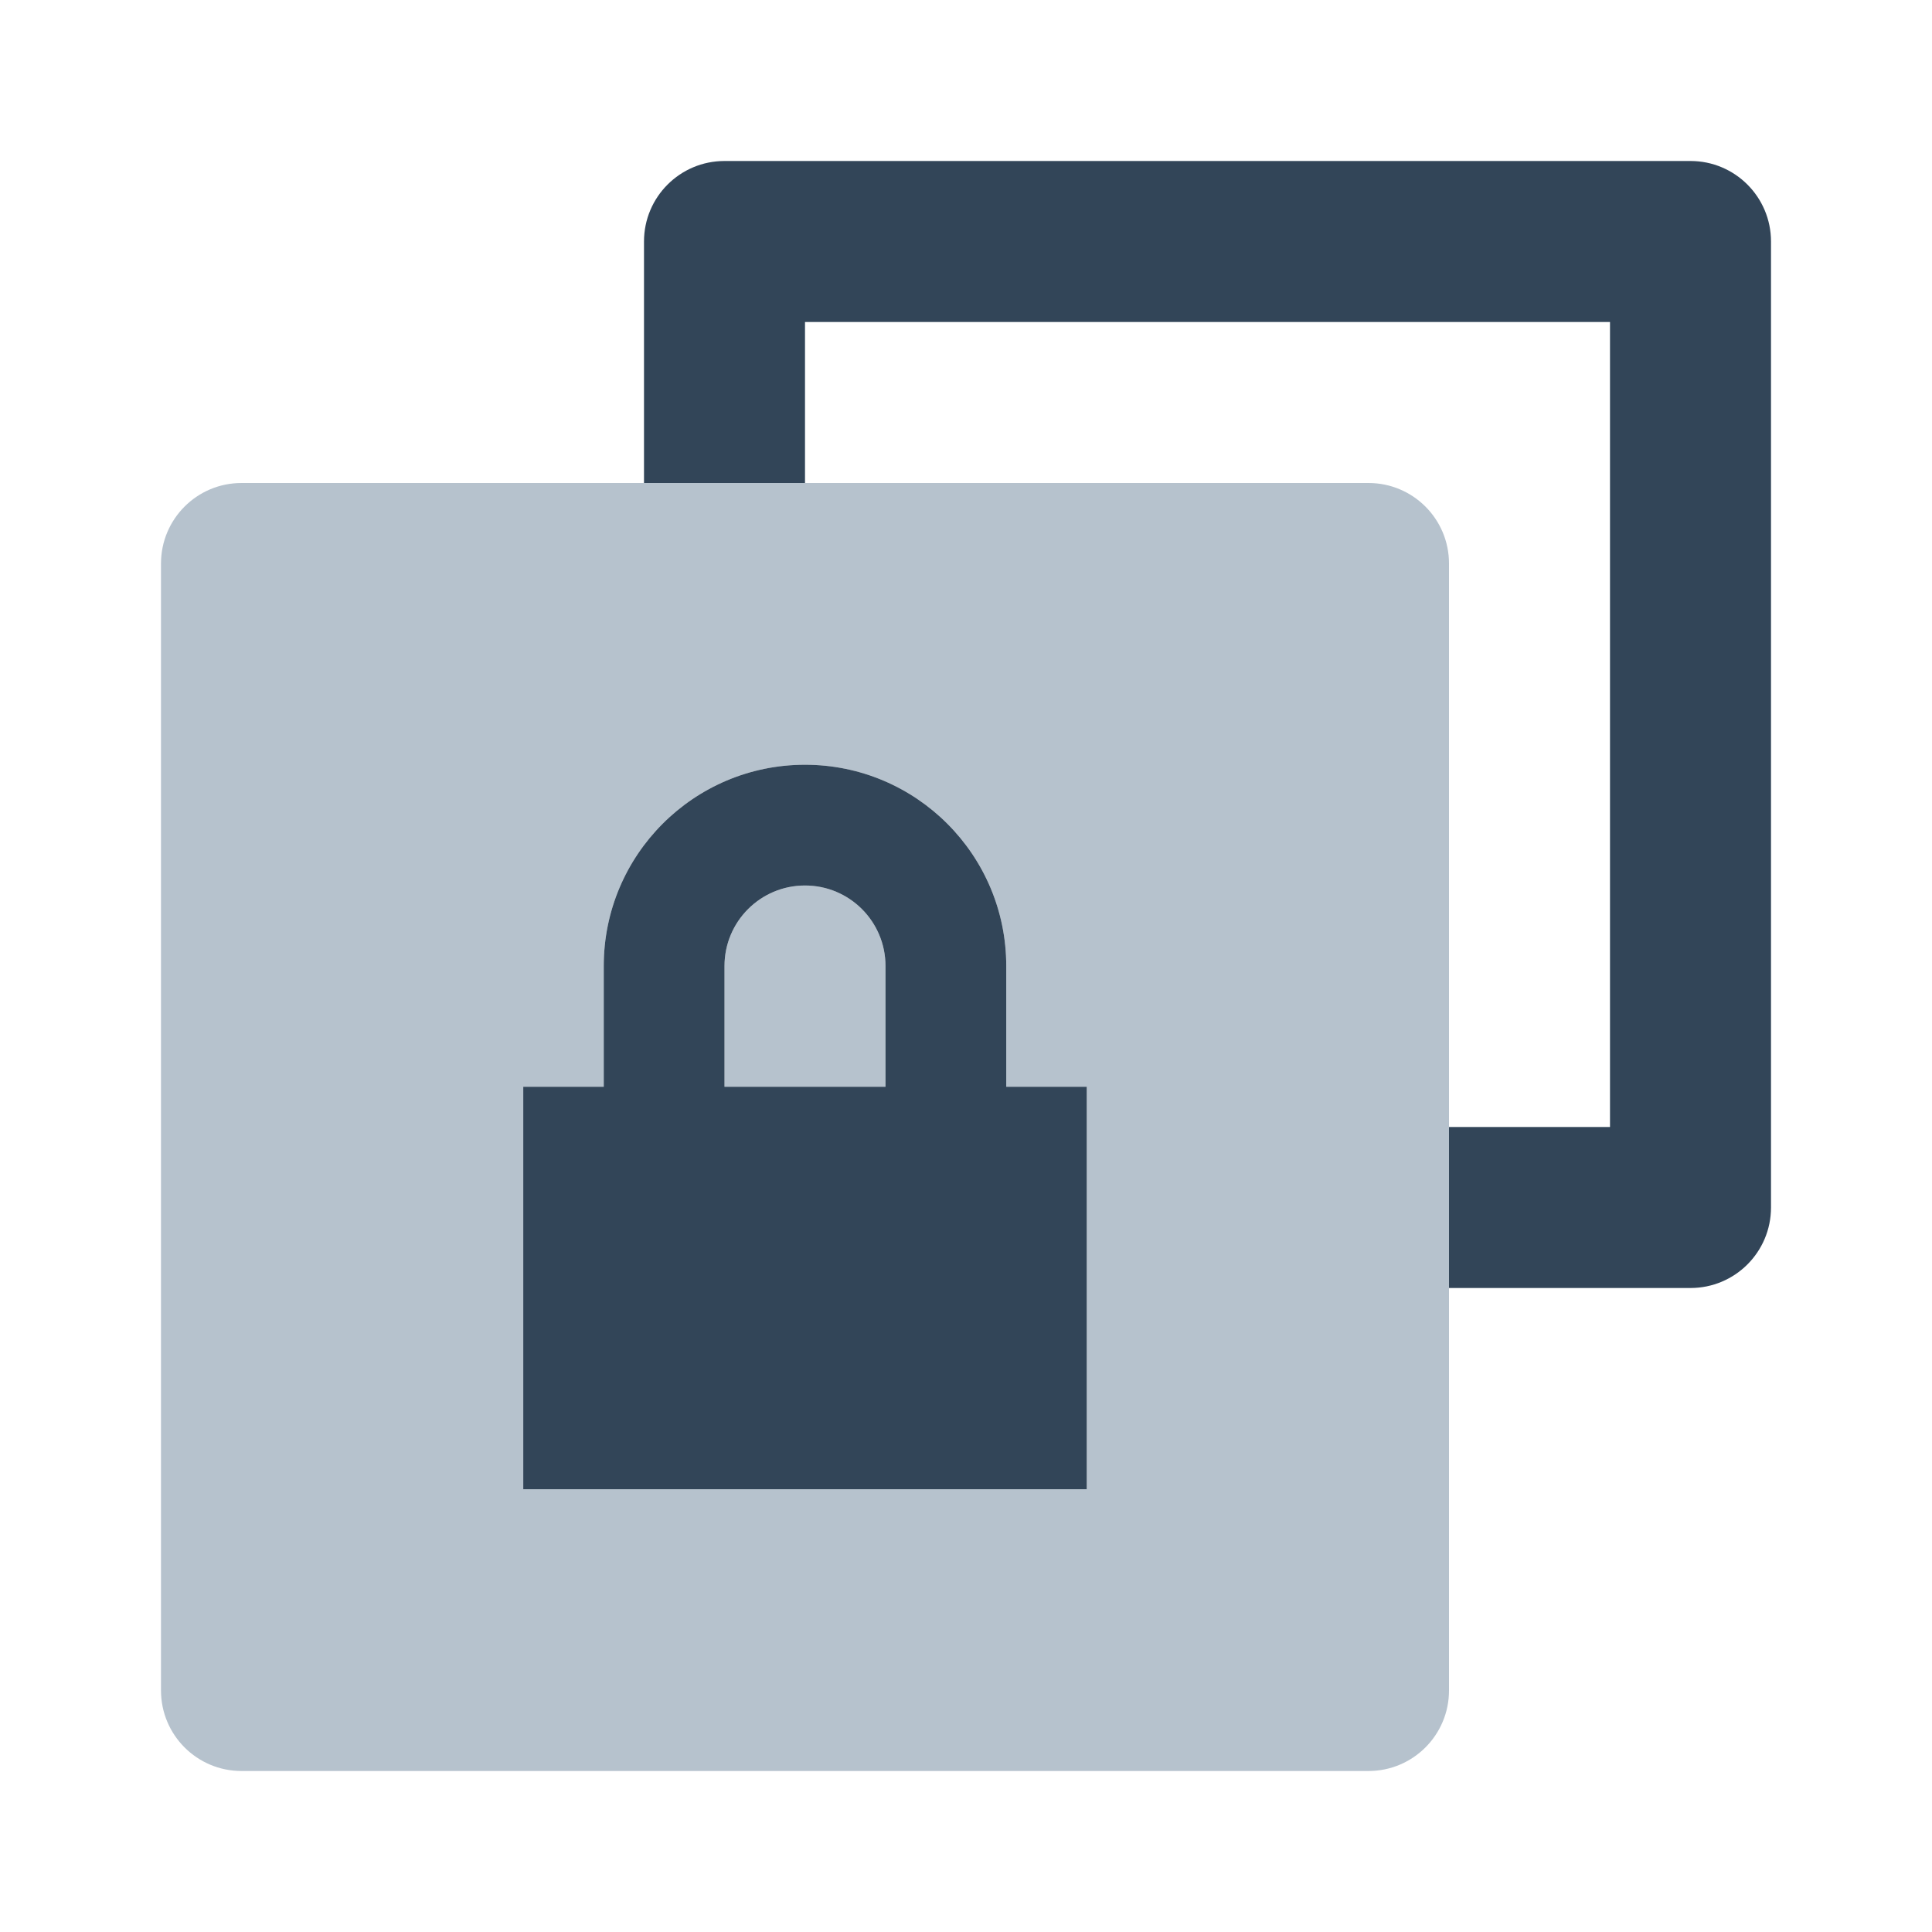 <svg width="48" height="48" viewBox="0 0 48 48" fill="none" xmlns="http://www.w3.org/2000/svg">
<path d="M22 24V27H18V24C18 22.895 18.895 22 20 22C21.105 22 22 22.895 22 24Z" fill="#B6C2CD"/>
<path fill-rule="evenodd" clip-rule="evenodd" d="M6 12C4.895 12 4 12.895 4 14V42C4 43.105 4.895 44 6 44H34C35.105 44 36 43.105 36 42V14C36 12.895 35.105 12 34 12H6ZM13 27H15V24C15 21.239 17.239 19 20 19C22.761 19 25 21.239 25 24V27H27V37H13V27Z" fill="#B6C2CD"/>
<path d="M20 8V12H16V6C16 4.895 16.895 4 18 4H42C43.105 4 44 4.895 44 6V30C44 31.105 43.105 32 42 32H36V28H40V8H20Z" fill="#324558"/>
<path fill-rule="evenodd" clip-rule="evenodd" d="M13 27H15V24C15 21.239 17.239 19 20 19C22.761 19 25 21.239 25 24V27H27V37H13V27ZM22 24V27H18V24C18 22.895 18.895 22 20 22C21.105 22 22 22.895 22 24Z" fill="#324558"/>
</svg>
